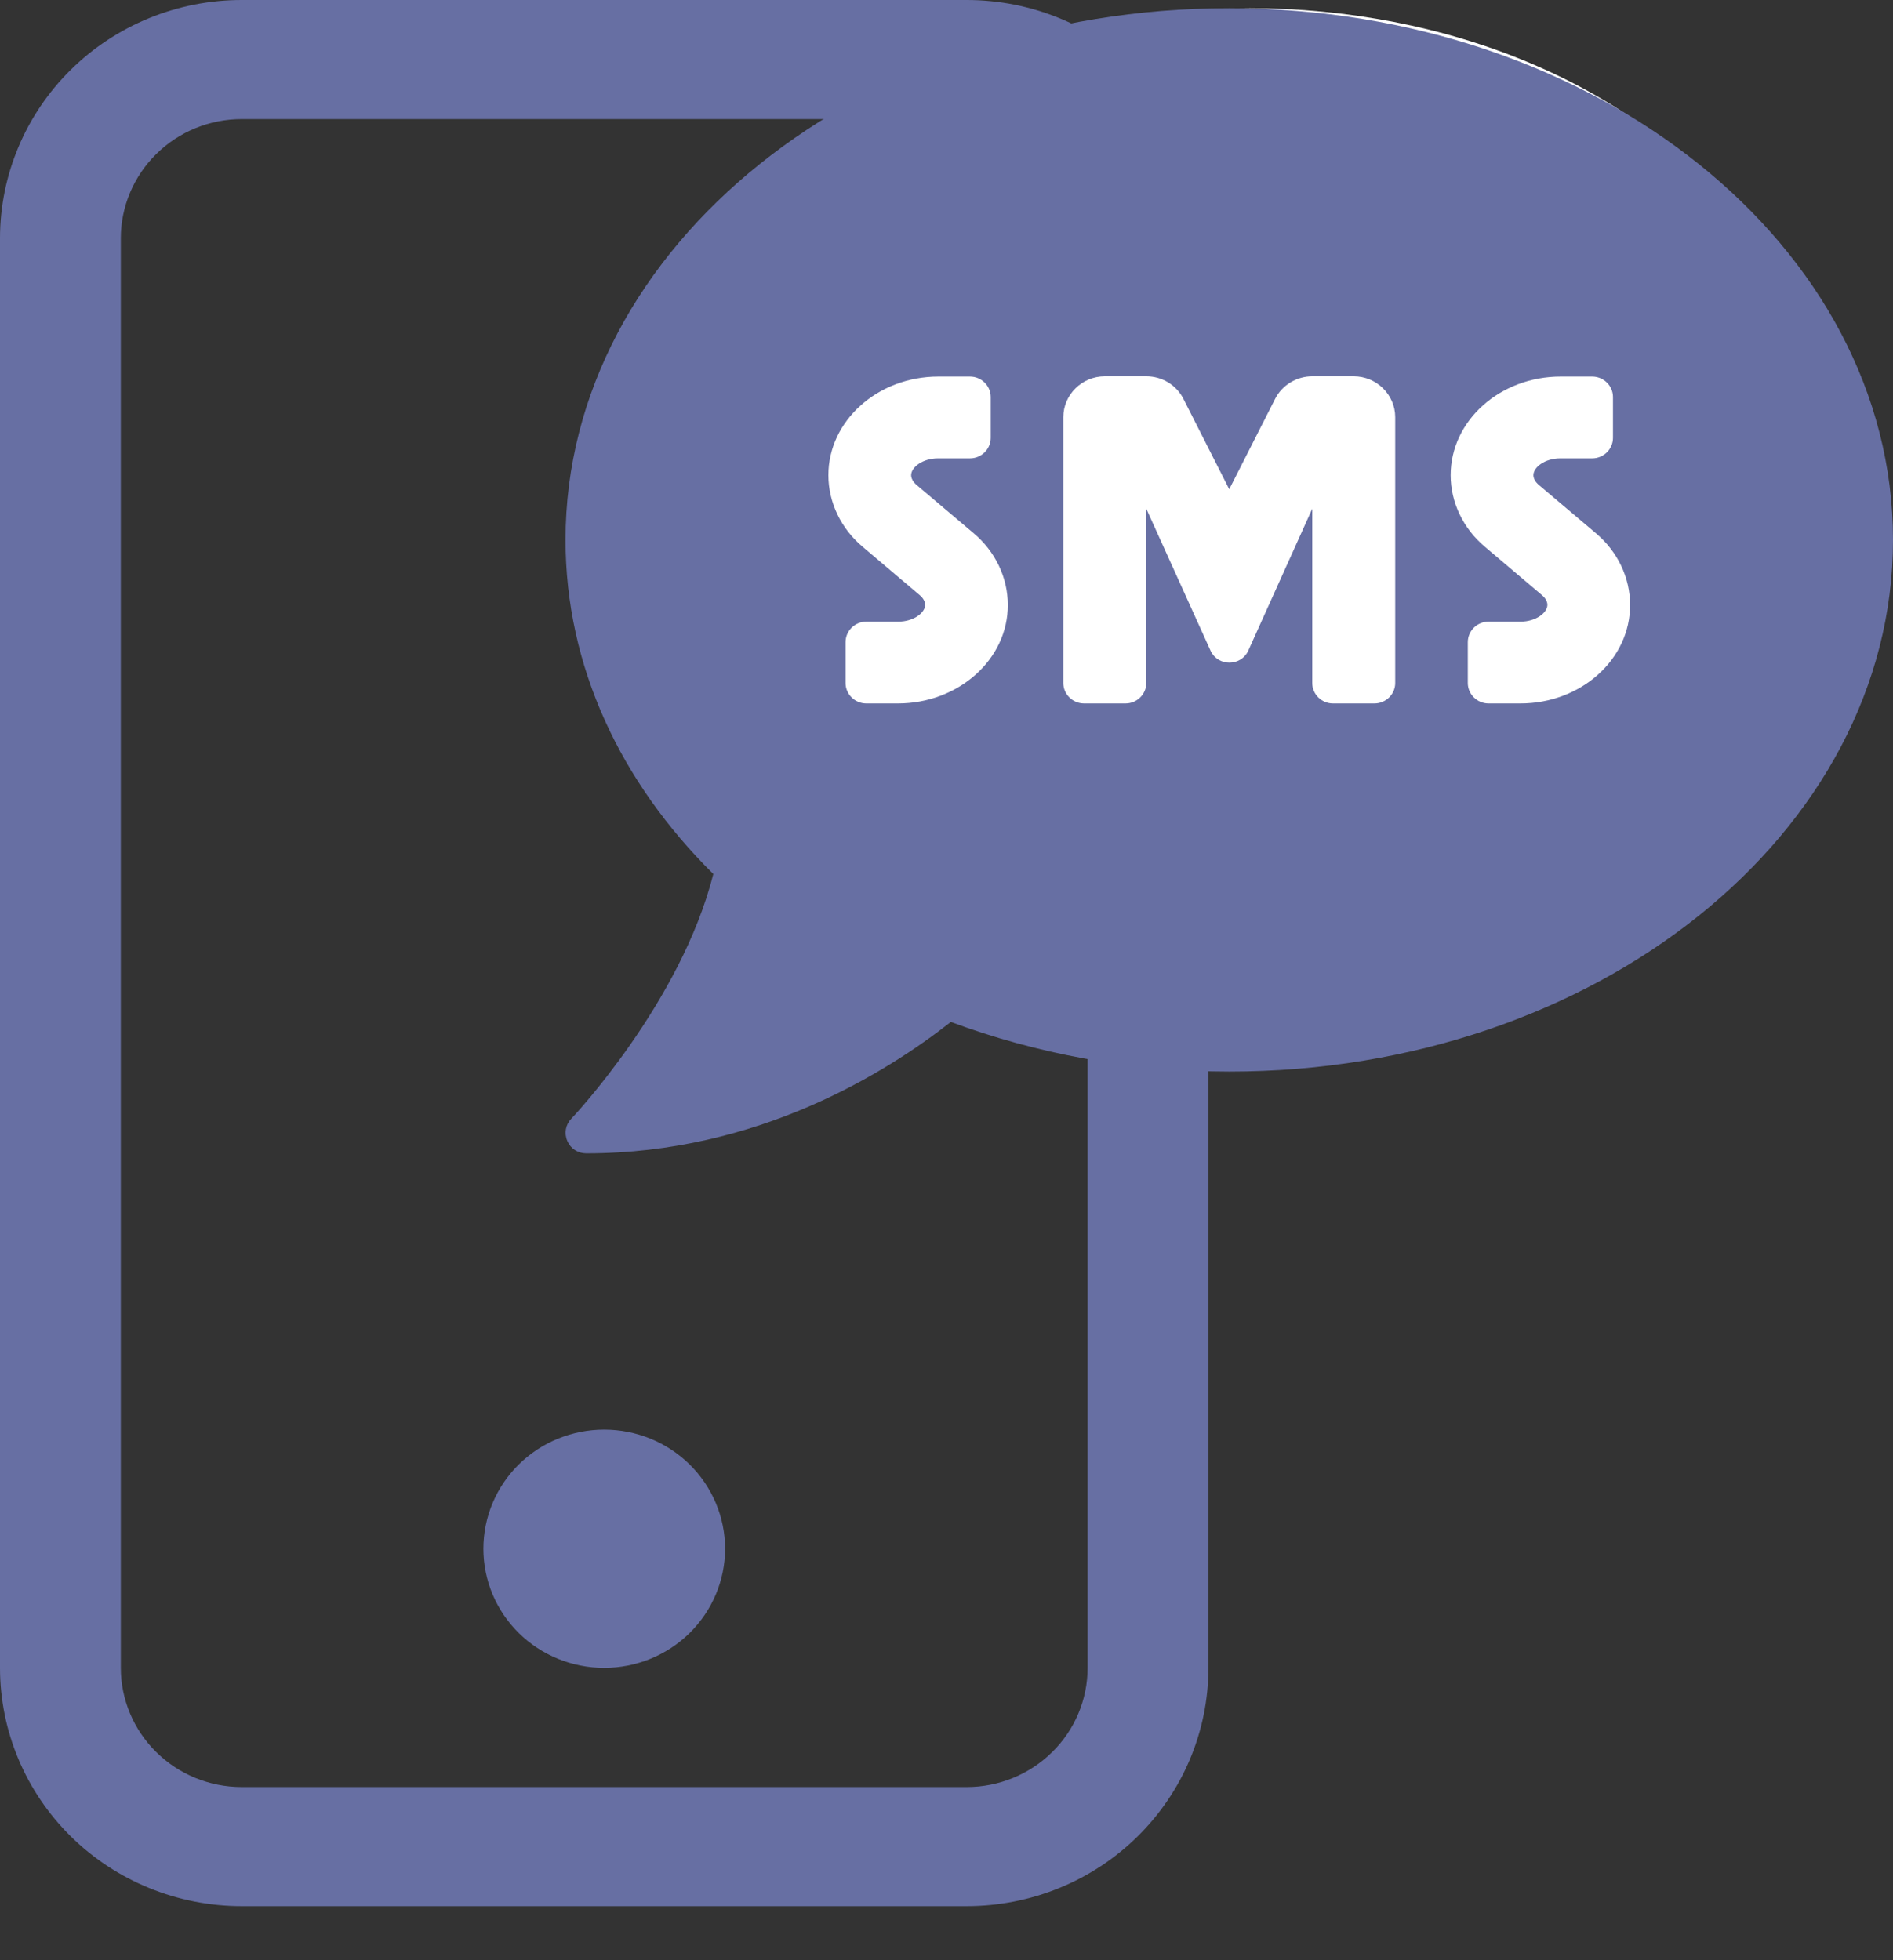 <svg width="28" height="29" viewBox="0 0 28 29" fill="none" xmlns="http://www.w3.org/2000/svg">
<rect x="0" y="0" width="28" height="29" fill="#333333" stroke="none"/>
<path d="M14.299 1.762C14.773 1.762 15.228 1.948 15.563 2.279C15.899 2.609 16.087 3.058 16.087 3.525V24.675C16.087 25.142 15.899 25.591 15.563 25.921C15.228 26.252 14.773 26.438 14.299 26.438H3.575C3.101 26.438 2.646 26.252 2.311 25.921C1.976 25.591 1.787 25.142 1.787 24.675V3.525C1.787 3.058 1.976 2.609 2.311 2.279C2.646 1.948 3.101 1.762 3.575 1.762H14.299ZM3.575 0C2.627 0 1.717 0.371 1.047 1.032C0.377 1.694 0 2.59 0 3.525V24.675C0 25.61 0.377 26.506 1.047 27.168C1.717 27.829 2.627 28.2 3.575 28.2H14.299C15.248 28.2 16.157 27.829 16.827 27.168C17.498 26.506 17.874 25.61 17.874 24.675V3.525C17.874 2.59 17.498 1.694 16.827 1.032C16.157 0.371 15.248 0 14.299 0L3.575 0Z" fill="#676FA3"/>
<path d="M8.937 24.675C9.411 24.675 9.866 24.489 10.201 24.159C10.536 23.828 10.725 23.38 10.725 22.913C10.725 22.445 10.536 21.997 10.201 21.666C9.866 21.336 9.411 21.15 8.937 21.15C8.463 21.15 8.008 21.336 7.673 21.666C7.338 21.997 7.15 22.445 7.15 22.913C7.15 23.38 7.338 23.828 7.673 24.159C8.008 24.489 8.463 24.675 8.937 24.675Z" fill="#676FA3"/>
<ellipse cx="18.489" cy="6.172" rx="8.284" ry="6.05" fill="white"/>
<path d="M18.182 0.122C12.76 0.122 8.365 3.642 8.365 7.987C8.365 9.863 9.185 11.58 10.551 12.93C10.071 14.835 8.468 16.533 8.449 16.552C8.365 16.639 8.342 16.768 8.392 16.881C8.441 16.995 8.549 17.063 8.672 17.063C11.214 17.063 13.12 15.86 14.064 15.119C15.318 15.584 16.71 15.853 18.182 15.853C23.605 15.853 28 12.332 28 7.987C28 3.642 23.605 0.122 18.182 0.122ZM13.281 10.407H12.813C12.645 10.407 12.507 10.271 12.507 10.105V9.5C12.507 9.333 12.645 9.197 12.813 9.197H13.285C13.515 9.197 13.684 9.065 13.684 8.948C13.684 8.898 13.653 8.846 13.603 8.804L12.764 8.093C12.438 7.821 12.253 7.431 12.253 7.03C12.253 6.225 12.982 5.571 13.88 5.571H14.347C14.516 5.571 14.654 5.707 14.654 5.873V6.478C14.654 6.645 14.516 6.781 14.347 6.781H13.876C13.646 6.781 13.477 6.913 13.477 7.03C13.477 7.08 13.508 7.133 13.557 7.174L14.397 7.885C14.723 8.157 14.907 8.547 14.907 8.948C14.911 9.753 14.179 10.407 13.281 10.407ZM20.637 10.105C20.637 10.271 20.499 10.407 20.33 10.407H19.716C19.548 10.407 19.41 10.271 19.41 10.105V7.526L18.459 9.636C18.347 9.859 18.021 9.859 17.91 9.636L16.955 7.526V10.105C16.955 10.271 16.817 10.407 16.648 10.407H16.035C15.866 10.407 15.728 10.271 15.728 10.105V6.172C15.728 5.839 16.004 5.567 16.342 5.567H16.955C17.189 5.567 17.4 5.696 17.504 5.9L18.182 7.238L18.861 5.9C18.965 5.696 19.18 5.567 19.41 5.567H20.023C20.361 5.567 20.637 5.839 20.637 6.172V10.105ZM22.489 10.407H22.017C21.849 10.407 21.711 10.271 21.711 10.105V9.5C21.711 9.333 21.849 9.197 22.017 9.197H22.489C22.719 9.197 22.888 9.065 22.888 8.948C22.888 8.898 22.857 8.846 22.807 8.804L21.968 8.093C21.642 7.821 21.457 7.431 21.457 7.03C21.457 6.225 22.186 5.571 23.084 5.571H23.551C23.72 5.571 23.858 5.707 23.858 5.873V6.478C23.858 6.645 23.72 6.781 23.551 6.781H23.08C22.85 6.781 22.681 6.913 22.681 7.03C22.681 7.08 22.712 7.133 22.761 7.174L23.601 7.885C23.927 8.157 24.111 8.547 24.111 8.948C24.115 9.753 23.387 10.407 22.489 10.407Z" fill="#676FA3"/>
</svg>
